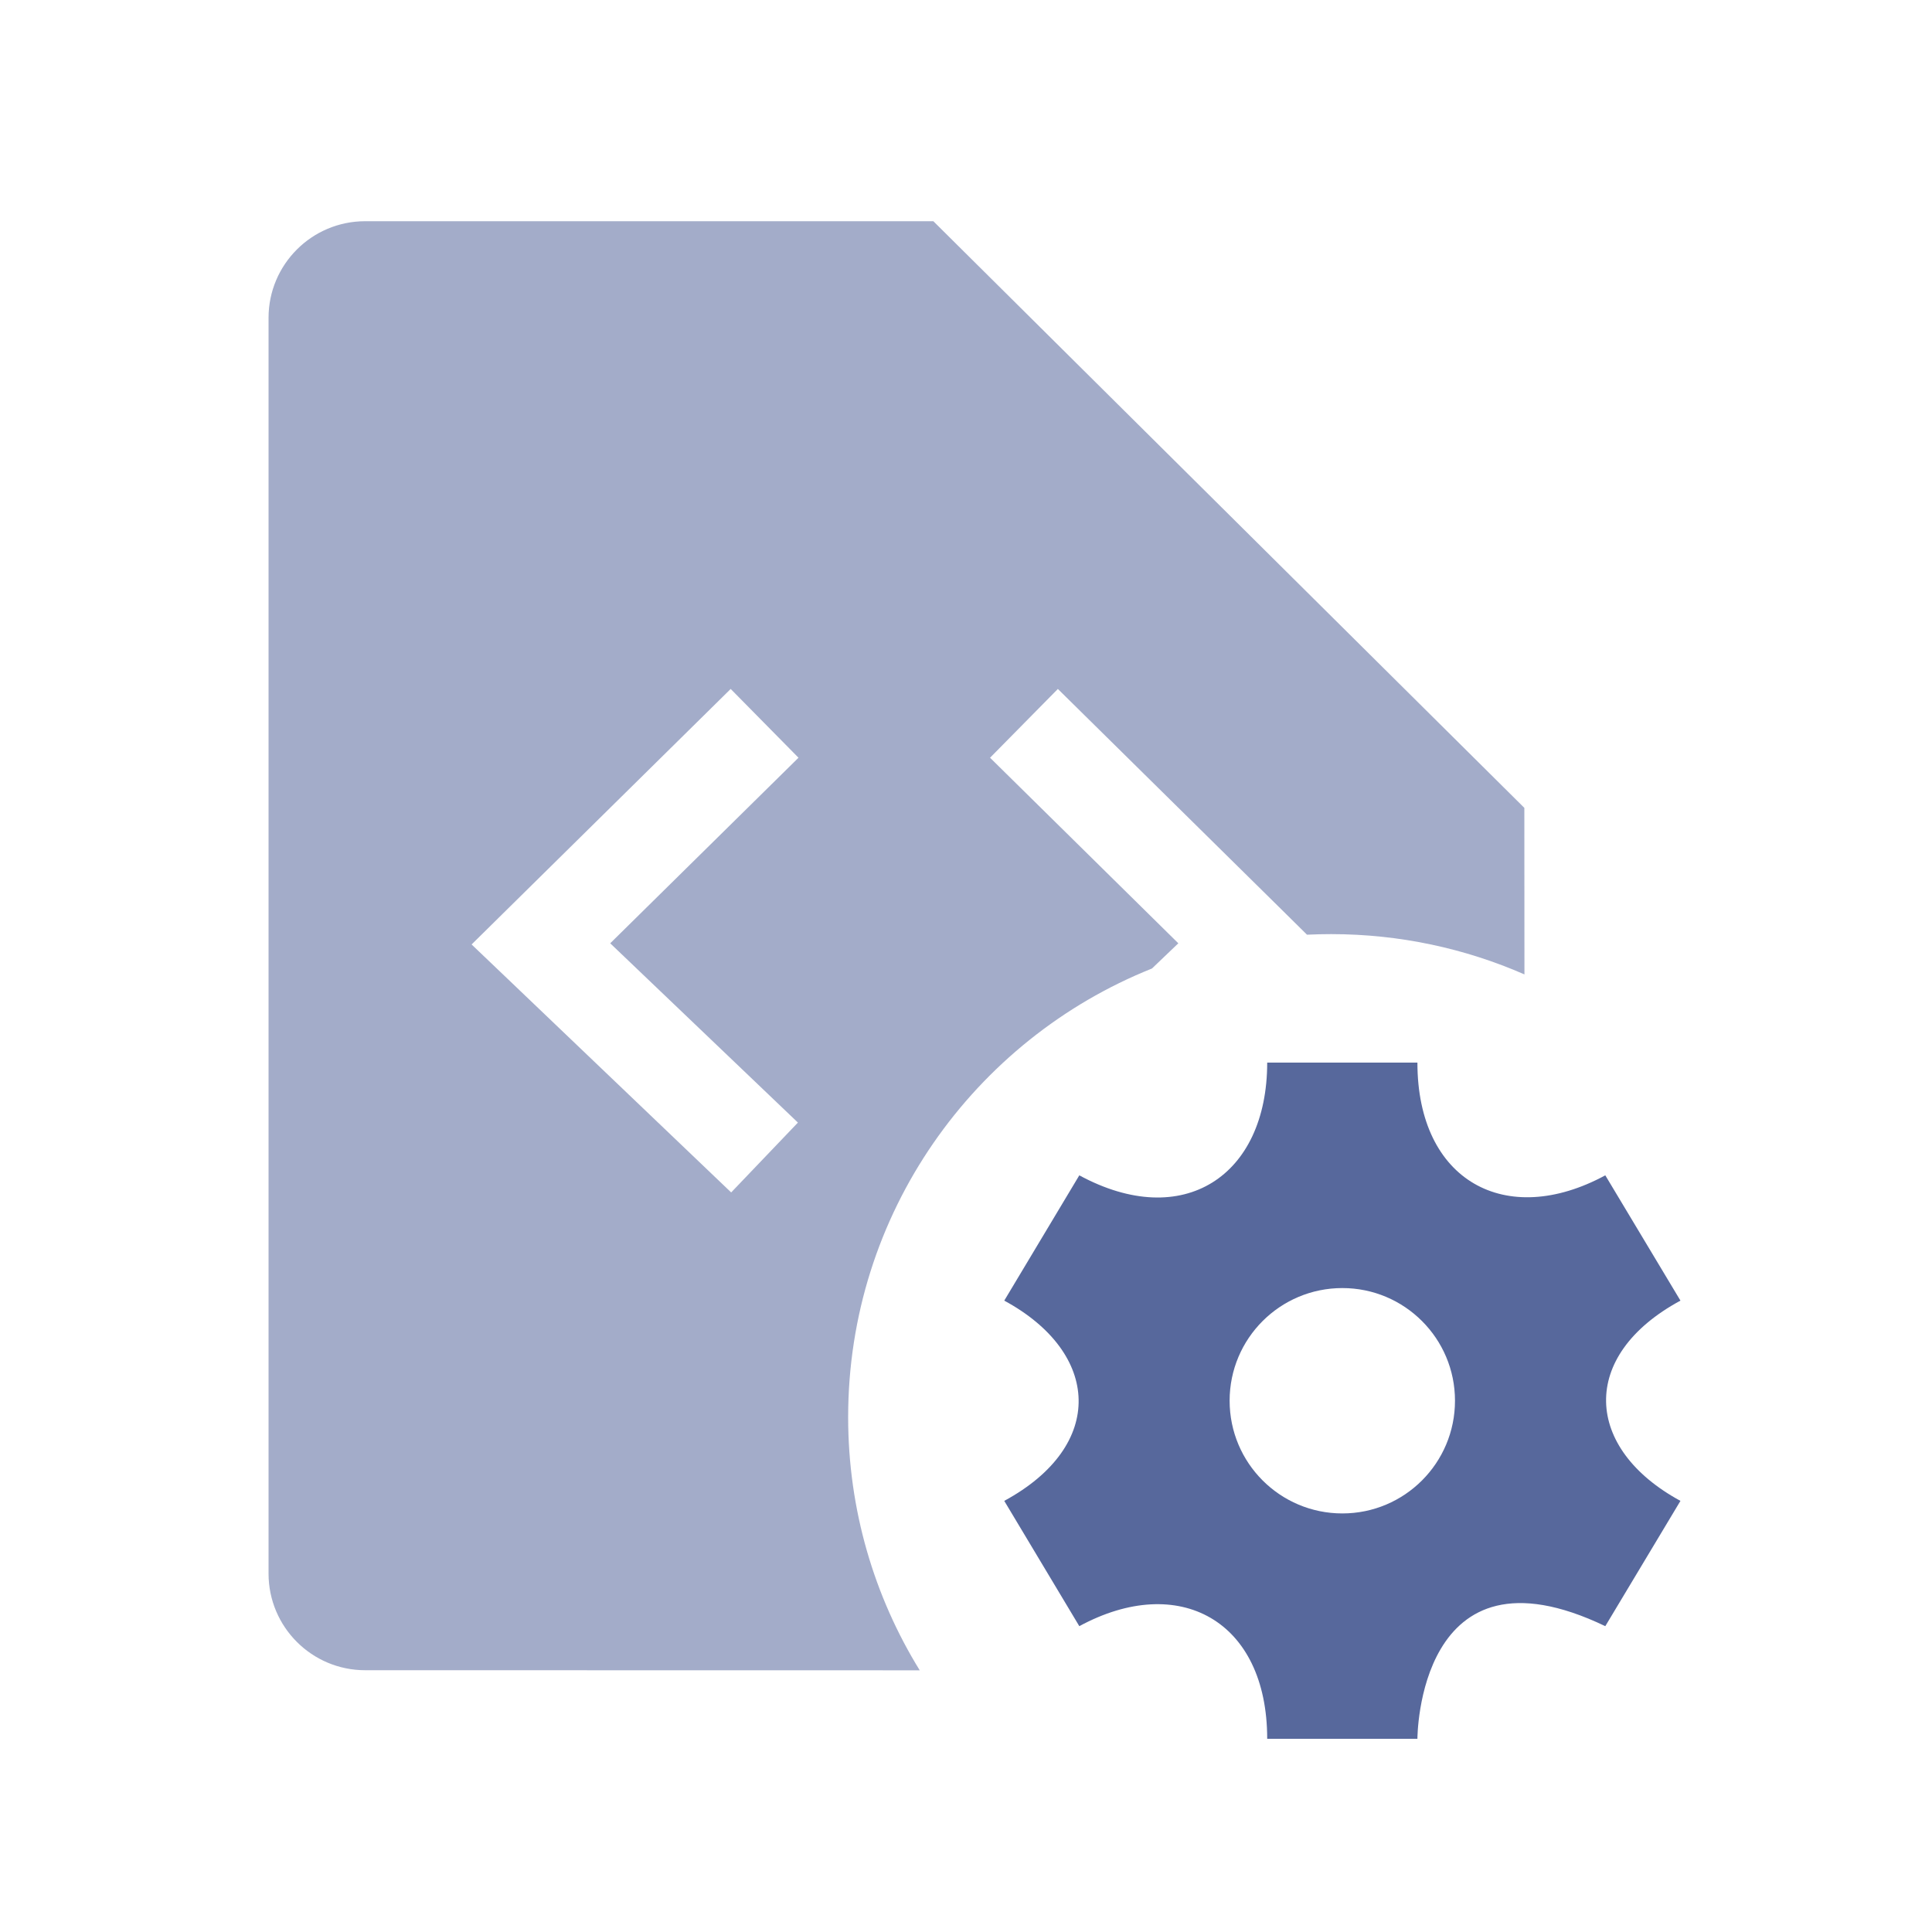 <?xml version="1.0" encoding="UTF-8"?>
<svg width="20px" height="20px" viewBox="0 0 20 20" version="1.1" xmlns="http://www.w3.org/2000/svg" xmlns:xlink="http://www.w3.org/1999/xlink">
    <title>log-configuration-info-second-menu</title>
    <g id="log-configuration-info-second-menu" stroke="none" stroke-width="1" fill="none" fill-rule="evenodd">
        <rect id="矩形" fill="#FFFFFF" opacity="0" x="0" y="0" width="20" height="20"></rect>
        <g id="数据审批备份" transform="translate(2, 2)">
            <rect id="矩形备份-49" fill-opacity="0.1" fill="#FFFFFF" opacity="0" x="0" y="0" width="16" height="16"></rect>
            <g id="数据审批" transform="translate(0.78, 0.29)" fill="#57689C">
                <path d="M6.882,0 L13,6.073 L13.001,7.797 C12.388,7.529 11.711,7.38 11,7.38 C10.916,7.38 10.833,7.382 10.75,7.386 L10.486,7.125 L8.171,4.842 L7.469,5.554 L9.418,7.475 L9.145,7.736 C7.302,8.473 6,10.274 6,12.38 C6,13.341 6.271,14.239 6.741,15.001 L1,15 C0.448,15 6.76353751e-17,14.552 0,14 L0,1 C-6.76353751e-17,0.448 0.448,1.01453063e-16 1,0 L6.882,0 Z M4.784,4.842 L2.469,7.125 L2.102,7.487 L2.475,7.843 L4.789,10.054 L5.48,9.331 L3.537,7.475 L5.486,5.554 L4.784,4.842 Z" id="形状结合" opacity="0.55"></path>
                <path d="M11.893,8.71 C11.893,9.936 12.809,10.434 13.838,9.877 L14.616,11.174 C13.559,11.746 13.62,12.707 14.616,13.247 L13.838,14.544 C11.893,13.611 11.893,15.71 11.893,15.71 L10.338,15.71 C10.338,14.484 9.423,13.986 8.393,14.544 L7.616,13.247 C8.673,12.674 8.612,11.713 7.616,11.174 L8.393,9.877 C9.467,10.459 10.338,9.885 10.338,8.71 L11.893,8.71 Z M11.116,11.044 C10.471,11.044 9.949,11.566 9.949,12.21 C9.949,12.855 10.471,13.377 11.116,13.377 C11.76,13.377 12.282,12.855 12.282,12.21 C12.282,11.566 11.76,11.044 11.116,11.044 Z" id="形状结合"></path>
            </g>
        </g>
    </g>
</svg>